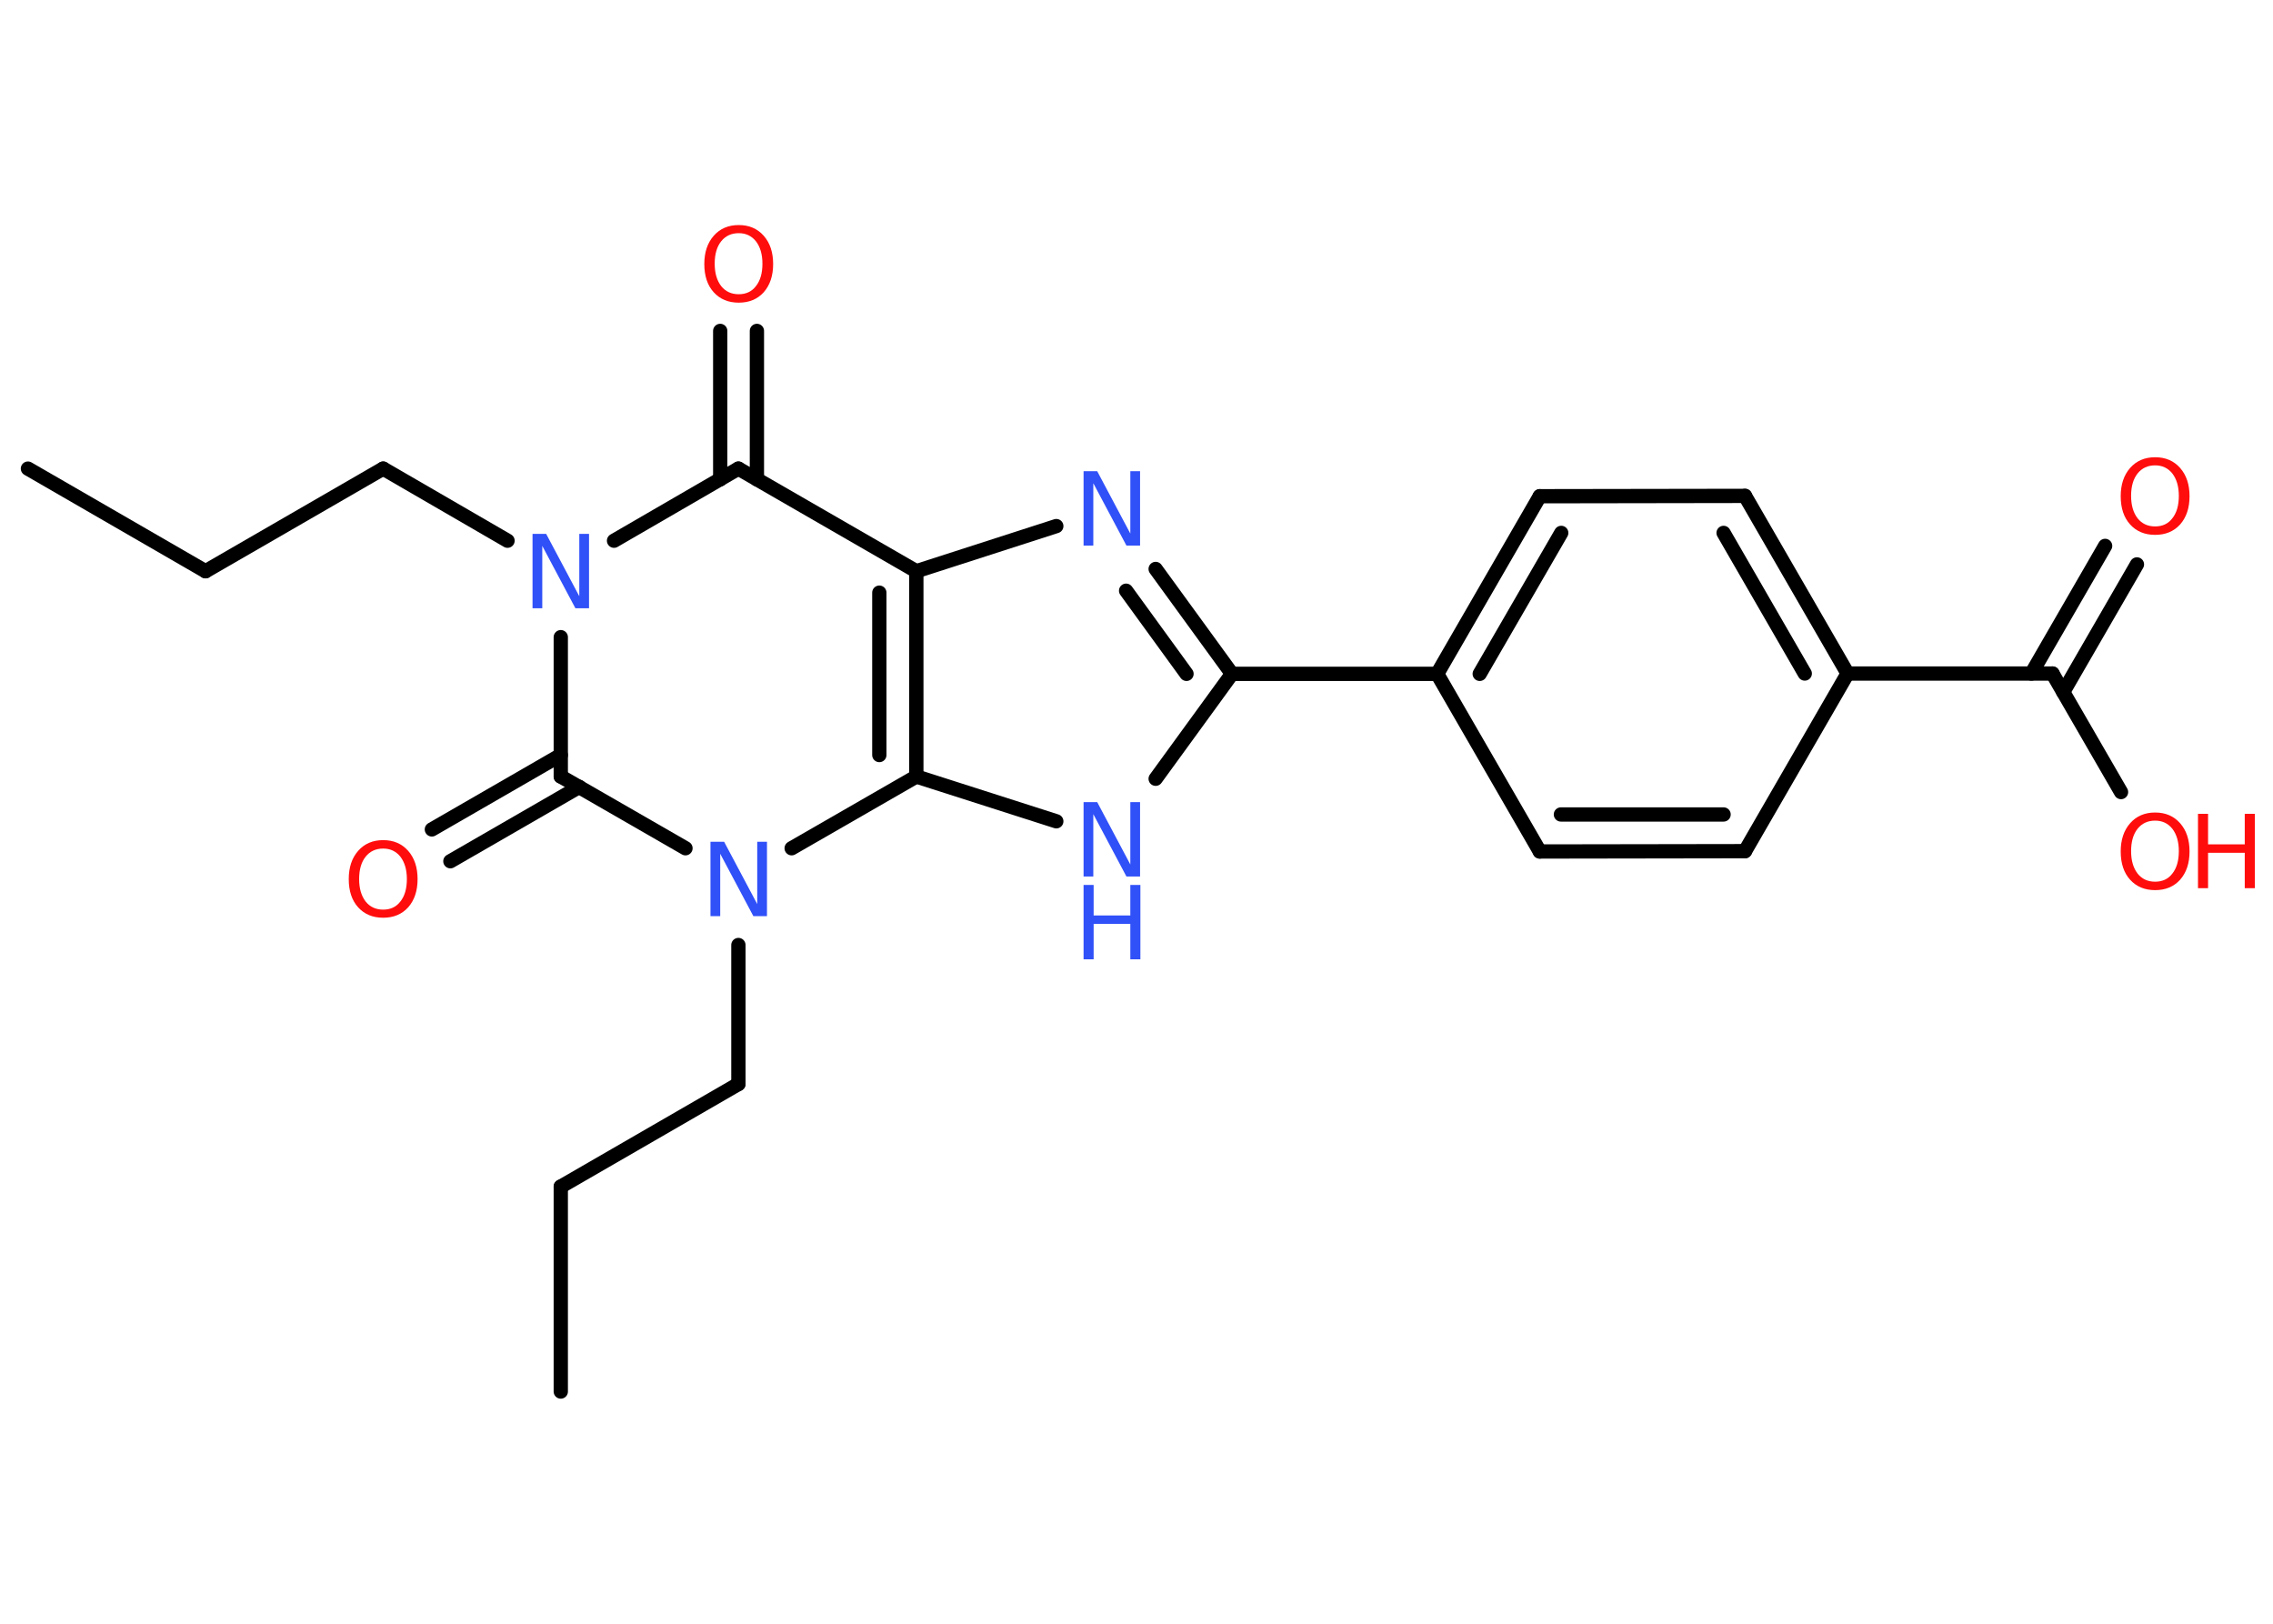 <?xml version='1.0' encoding='UTF-8'?>
<!DOCTYPE svg PUBLIC "-//W3C//DTD SVG 1.1//EN" "http://www.w3.org/Graphics/SVG/1.1/DTD/svg11.dtd">
<svg version='1.2' xmlns='http://www.w3.org/2000/svg' xmlns:xlink='http://www.w3.org/1999/xlink' width='70.0mm' height='50.0mm' viewBox='0 0 70.0 50.0'>
  <desc>Generated by the Chemistry Development Kit (http://github.com/cdk)</desc>
  <g stroke-linecap='round' stroke-linejoin='round' stroke='#000000' stroke-width='.44' fill='#FF0D0D'>
    <rect x='.0' y='.0' width='70.0' height='50.0' fill='#FFFFFF' stroke='none'/>
    <g id='mol1' class='mol'>
      <line id='mol1bnd1' class='bond' x1='.86' y1='14.43' x2='6.33' y2='17.59'/>
      <line id='mol1bnd2' class='bond' x1='6.33' y1='17.59' x2='11.8' y2='14.43'/>
      <line id='mol1bnd3' class='bond' x1='11.8' y1='14.43' x2='15.63' y2='16.65'/>
      <line id='mol1bnd4' class='bond' x1='18.91' y1='16.65' x2='22.74' y2='14.43'/>
      <g id='mol1bnd5' class='bond'>
        <line x1='22.18' y1='14.76' x2='22.18' y2='10.19'/>
        <line x1='23.31' y1='14.76' x2='23.31' y2='10.19'/>
      </g>
      <line id='mol1bnd6' class='bond' x1='22.74' y1='14.43' x2='28.22' y2='17.59'/>
      <line id='mol1bnd7' class='bond' x1='28.22' y1='17.59' x2='32.53' y2='16.2'/>
      <g id='mol1bnd8' class='bond'>
        <line x1='37.94' y1='20.75' x2='35.59' y2='17.52'/>
        <line x1='36.54' y1='20.75' x2='34.68' y2='18.19'/>
      </g>
      <line id='mol1bnd9' class='bond' x1='37.94' y1='20.75' x2='44.26' y2='20.75'/>
      <g id='mol1bnd10' class='bond'>
        <line x1='47.42' y1='15.28' x2='44.26' y2='20.75'/>
        <line x1='48.08' y1='16.41' x2='45.57' y2='20.75'/>
      </g>
      <line id='mol1bnd11' class='bond' x1='47.42' y1='15.28' x2='53.74' y2='15.27'/>
      <g id='mol1bnd12' class='bond'>
        <line x1='56.9' y1='20.74' x2='53.74' y2='15.27'/>
        <line x1='55.58' y1='20.74' x2='53.08' y2='16.41'/>
      </g>
      <line id='mol1bnd13' class='bond' x1='56.9' y1='20.74' x2='63.21' y2='20.74'/>
      <g id='mol1bnd14' class='bond'>
        <line x1='62.56' y1='20.74' x2='64.83' y2='16.81'/>
        <line x1='63.54' y1='21.31' x2='65.81' y2='17.38'/>
      </g>
      <line id='mol1bnd15' class='bond' x1='63.21' y1='20.74' x2='65.32' y2='24.39'/>
      <line id='mol1bnd16' class='bond' x1='56.9' y1='20.74' x2='53.74' y2='26.21'/>
      <g id='mol1bnd17' class='bond'>
        <line x1='47.42' y1='26.22' x2='53.74' y2='26.21'/>
        <line x1='48.07' y1='25.08' x2='53.08' y2='25.08'/>
      </g>
      <line id='mol1bnd18' class='bond' x1='44.26' y1='20.75' x2='47.42' y2='26.22'/>
      <line id='mol1bnd19' class='bond' x1='37.94' y1='20.75' x2='35.59' y2='23.98'/>
      <line id='mol1bnd20' class='bond' x1='32.53' y1='25.29' x2='28.22' y2='23.91'/>
      <g id='mol1bnd21' class='bond'>
        <line x1='28.22' y1='23.91' x2='28.22' y2='17.59'/>
        <line x1='27.08' y1='23.25' x2='27.08' y2='18.25'/>
      </g>
      <line id='mol1bnd22' class='bond' x1='28.22' y1='23.91' x2='24.38' y2='26.12'/>
      <line id='mol1bnd23' class='bond' x1='22.74' y1='29.1' x2='22.74' y2='33.38'/>
      <line id='mol1bnd24' class='bond' x1='22.74' y1='33.38' x2='17.27' y2='36.54'/>
      <line id='mol1bnd25' class='bond' x1='17.27' y1='36.54' x2='17.27' y2='42.85'/>
      <line id='mol1bnd26' class='bond' x1='21.11' y1='26.12' x2='17.27' y2='23.91'/>
      <line id='mol1bnd27' class='bond' x1='17.27' y1='19.62' x2='17.27' y2='23.91'/>
      <g id='mol1bnd28' class='bond'>
        <line x1='17.84' y1='24.23' x2='13.87' y2='26.52'/>
        <line x1='17.27' y1='23.25' x2='13.3' y2='25.54'/>
      </g>
      <path id='mol1atm4' class='atom' d='M16.4 16.44h.42l1.02 1.92v-1.92h.3v2.29h-.42l-1.02 -1.92v1.92h-.3v-2.29z' stroke='none' fill='#3050F8'/>
      <path id='mol1atm6' class='atom' d='M22.75 7.18q-.34 .0 -.54 .25q-.2 .25 -.2 .69q.0 .43 .2 .69q.2 .25 .54 .25q.34 .0 .53 -.25q.2 -.25 .2 -.69q.0 -.43 -.2 -.69q-.2 -.25 -.53 -.25zM22.75 6.93q.48 .0 .77 .33q.29 .33 .29 .87q.0 .54 -.29 .87q-.29 .32 -.77 .32q-.48 .0 -.77 -.32q-.29 -.32 -.29 -.87q.0 -.54 .29 -.87q.29 -.33 .77 -.33z' stroke='none'/>
      <path id='mol1atm8' class='atom' d='M33.37 14.51h.42l1.02 1.92v-1.92h.3v2.29h-.42l-1.02 -1.92v1.92h-.3v-2.29z' stroke='none' fill='#3050F8'/>
      <path id='mol1atm15' class='atom' d='M66.37 14.33q-.34 .0 -.54 .25q-.2 .25 -.2 .69q.0 .43 .2 .69q.2 .25 .54 .25q.34 .0 .53 -.25q.2 -.25 .2 -.69q.0 -.43 -.2 -.69q-.2 -.25 -.53 -.25zM66.37 14.08q.48 .0 .77 .33q.29 .33 .29 .87q.0 .54 -.29 .87q-.29 .32 -.77 .32q-.48 .0 -.77 -.32q-.29 -.32 -.29 -.87q.0 -.54 .29 -.87q.29 -.33 .77 -.33z' stroke='none'/>
      <g id='mol1atm16' class='atom'>
        <path d='M66.37 25.27q-.34 .0 -.54 .25q-.2 .25 -.2 .69q.0 .43 .2 .69q.2 .25 .54 .25q.34 .0 .53 -.25q.2 -.25 .2 -.69q.0 -.43 -.2 -.69q-.2 -.25 -.53 -.25zM66.37 25.02q.48 .0 .77 .33q.29 .33 .29 .87q.0 .54 -.29 .87q-.29 .32 -.77 .32q-.48 .0 -.77 -.32q-.29 -.32 -.29 -.87q.0 -.54 .29 -.87q.29 -.33 .77 -.33z' stroke='none'/>
        <path d='M67.69 25.06h.31v.94h1.13v-.94h.31v2.29h-.31v-1.09h-1.13v1.09h-.31v-2.29z' stroke='none'/>
      </g>
      <g id='mol1atm19' class='atom'>
        <path d='M33.37 24.7h.42l1.02 1.92v-1.92h.3v2.29h-.42l-1.02 -1.92v1.92h-.3v-2.29z' stroke='none' fill='#3050F8'/>
        <path d='M33.37 27.25h.31v.94h1.13v-.94h.31v2.29h-.31v-1.09h-1.13v1.09h-.31v-2.29z' stroke='none' fill='#3050F8'/>
      </g>
      <path id='mol1atm21' class='atom' d='M21.88 25.92h.42l1.02 1.92v-1.92h.3v2.29h-.42l-1.02 -1.92v1.92h-.3v-2.29z' stroke='none' fill='#3050F8'/>
      <path id='mol1atm26' class='atom' d='M11.8 26.13q-.34 .0 -.54 .25q-.2 .25 -.2 .69q.0 .43 .2 .69q.2 .25 .54 .25q.34 .0 .53 -.25q.2 -.25 .2 -.69q.0 -.43 -.2 -.69q-.2 -.25 -.53 -.25zM11.8 25.87q.48 .0 .77 .33q.29 .33 .29 .87q.0 .54 -.29 .87q-.29 .32 -.77 .32q-.48 .0 -.77 -.32q-.29 -.32 -.29 -.87q.0 -.54 .29 -.87q.29 -.33 .77 -.33z' stroke='none'/>
    </g>
  </g>
</svg>
